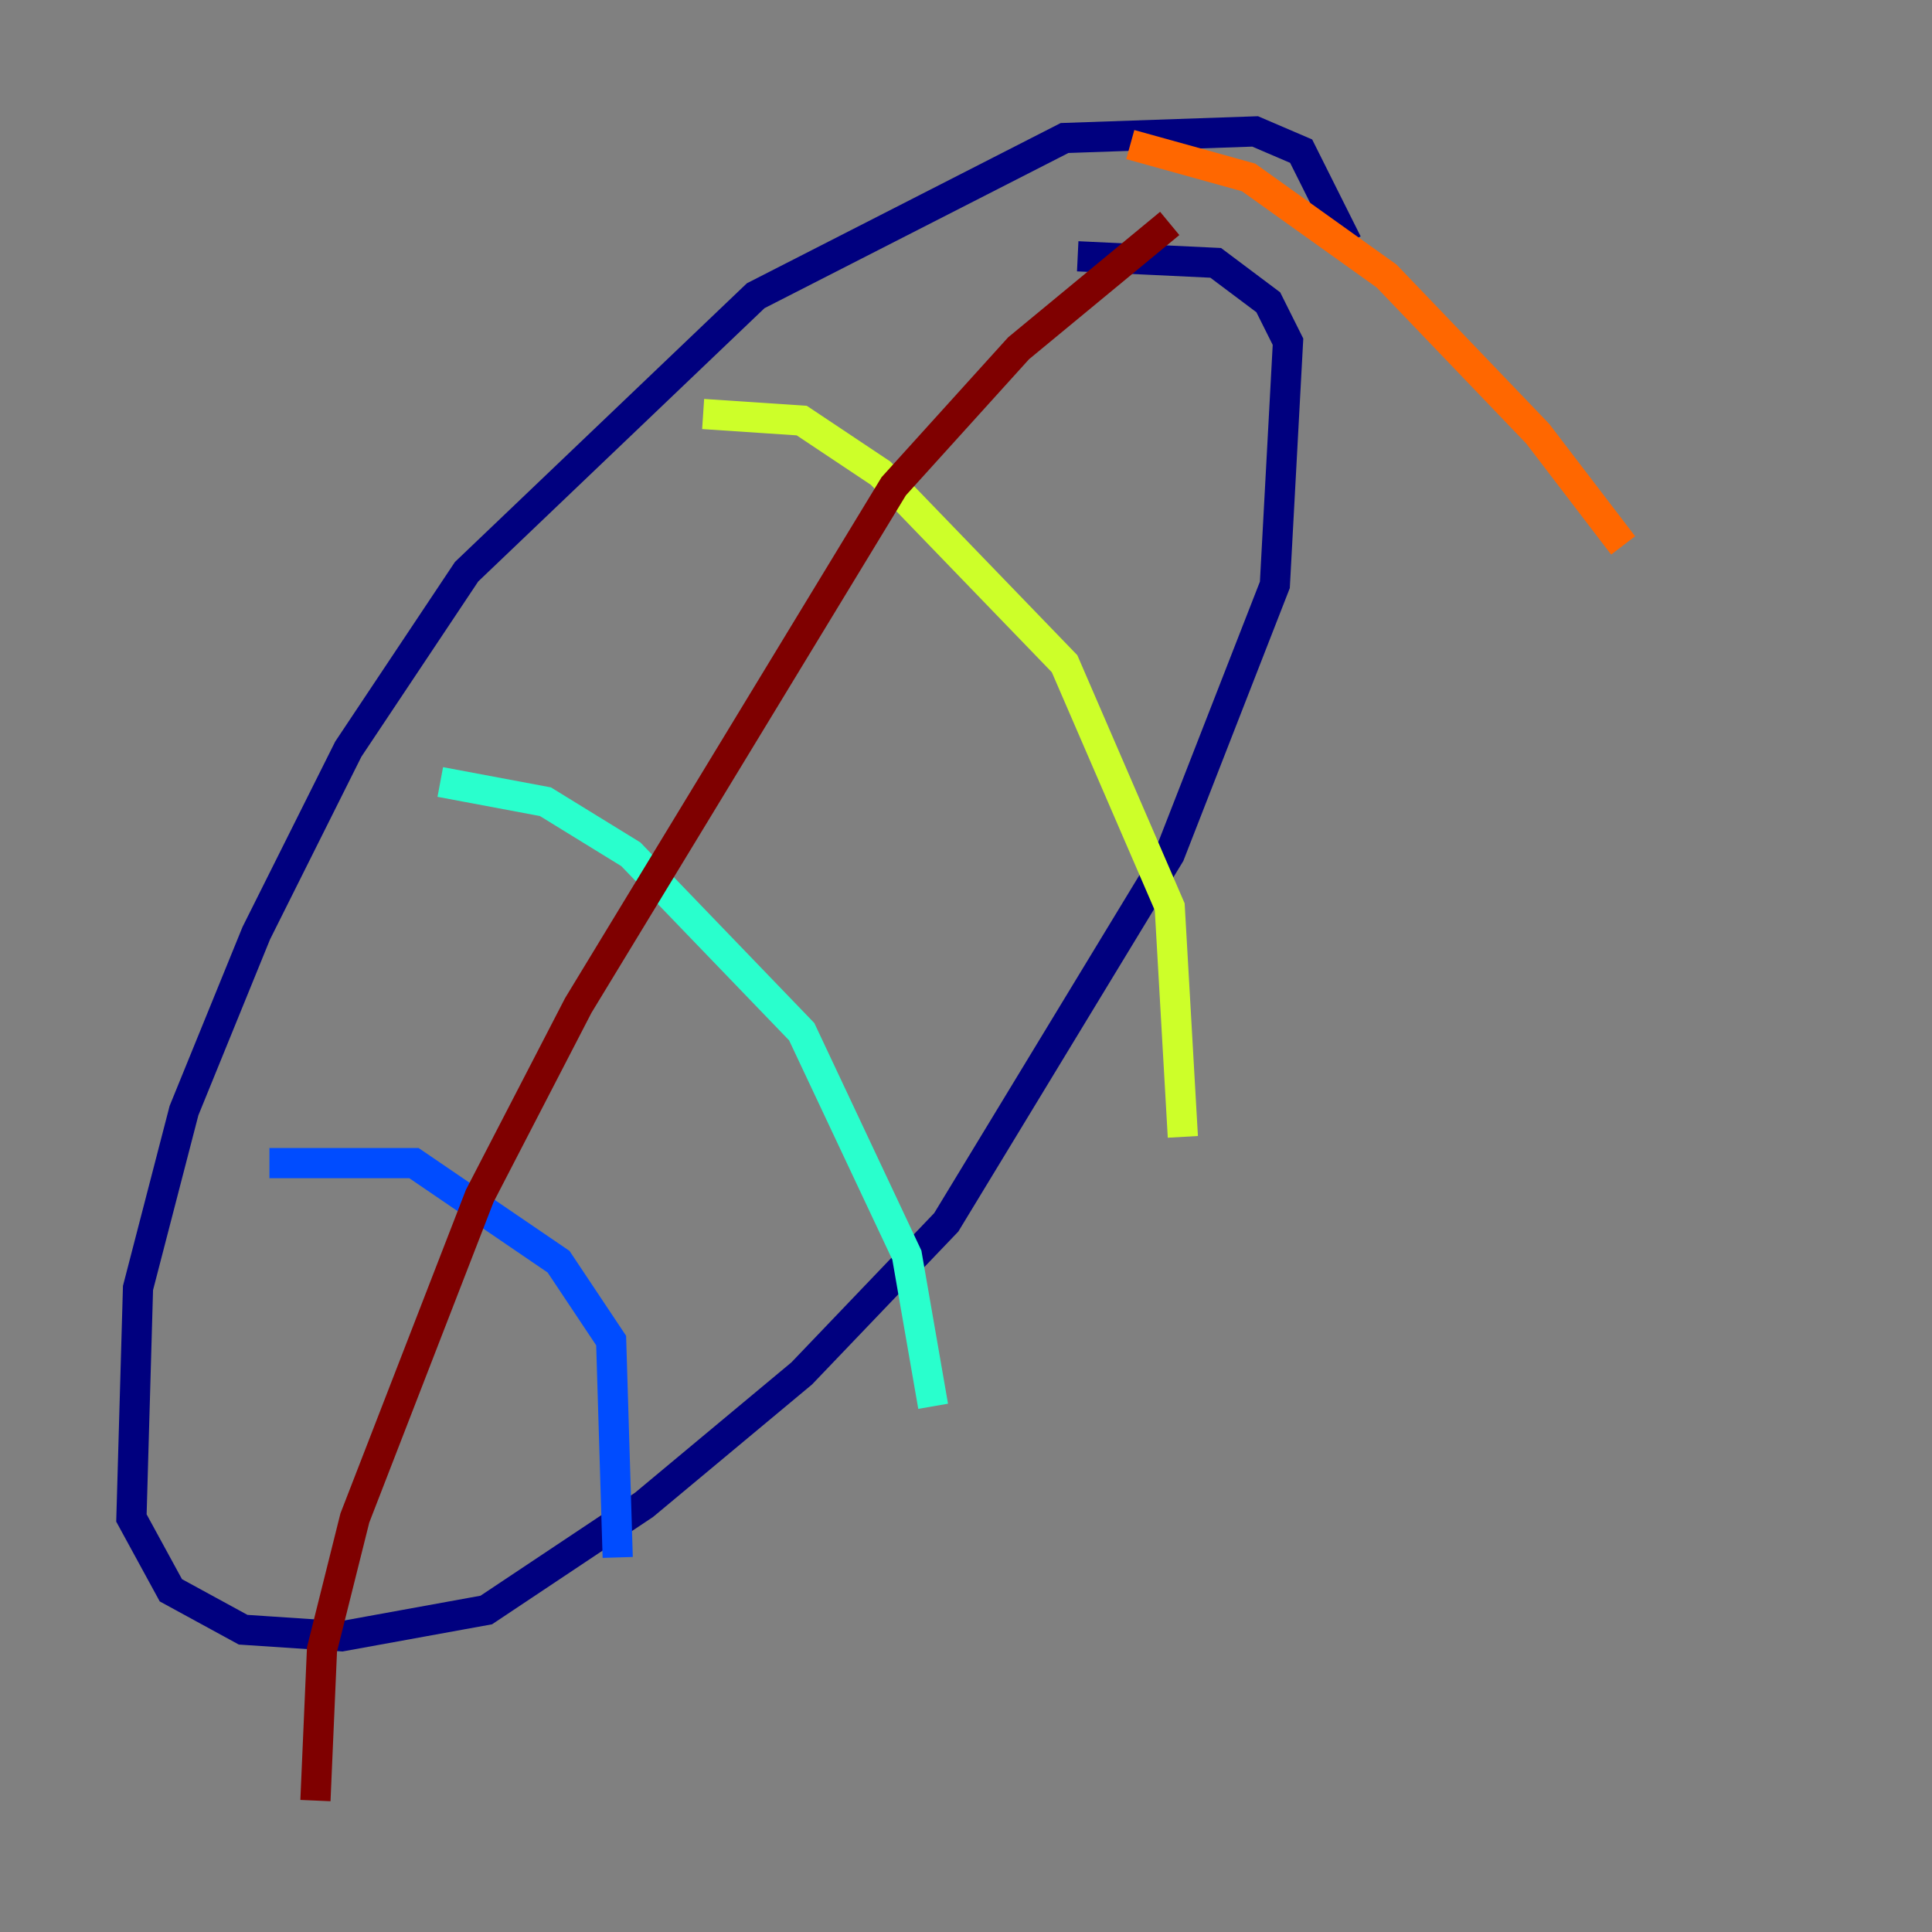 <?xml version="1.0" encoding="utf-8" ?>
<svg baseProfile="tiny" height="128" version="1.2" viewBox="0,0,128,128" width="128" xmlns="http://www.w3.org/2000/svg" xmlns:ev="http://www.w3.org/2001/xml-events" xmlns:xlink="http://www.w3.org/1999/xlink"><rect x="0" y="0" width="128" height="128" fill="#808080" stroke="none"/><defs /><polyline fill="none" points="89.252,16.109 86.204,10.014 83.156,8.707 70.531,9.143 50.068,19.592 30.912,37.878 23.075,49.633 16.98,61.823 12.191,73.578 9.143,85.333 8.707,100.571 11.32,105.361 16.109,107.973 22.64,108.408 32.218,106.667 42.667,99.701 53.116,90.993 62.694,80.98 77.497,56.599 84.463,38.748 85.333,22.64 84.027,20.027 80.544,17.415 71.401,16.98" stroke="#00007f" stroke-width="2" /><polyline fill="none" points="17.85,77.061 27.429,77.061 37.007,83.592 40.49,88.816 40.925,103.184" stroke="#004cff" stroke-width="2" /><polyline fill="none" points="29.17,51.809 36.136,53.116 41.796,56.599 53.116,68.354 60.082,83.156 61.823,93.17" stroke="#29ffcd" stroke-width="2" /><polyline fill="none" points="46.585,27.429 53.116,27.864 58.34,31.347 70.531,43.973 77.497,60.082 78.367,75.32" stroke="#cdff29" stroke-width="2" /><polyline fill="none" points="74.884,9.578 82.721,11.755 91.864,18.286 101.878,28.735 107.537,36.136" stroke="#ff6700" stroke-width="2" /><polyline fill="none" points="77.497,14.803 67.483,23.075 59.211,32.218 38.313,66.612 31.782,79.238 23.51,100.571 21.333,109.279 20.898,119.293" stroke="#7f0000" stroke-width="2" /></svg>